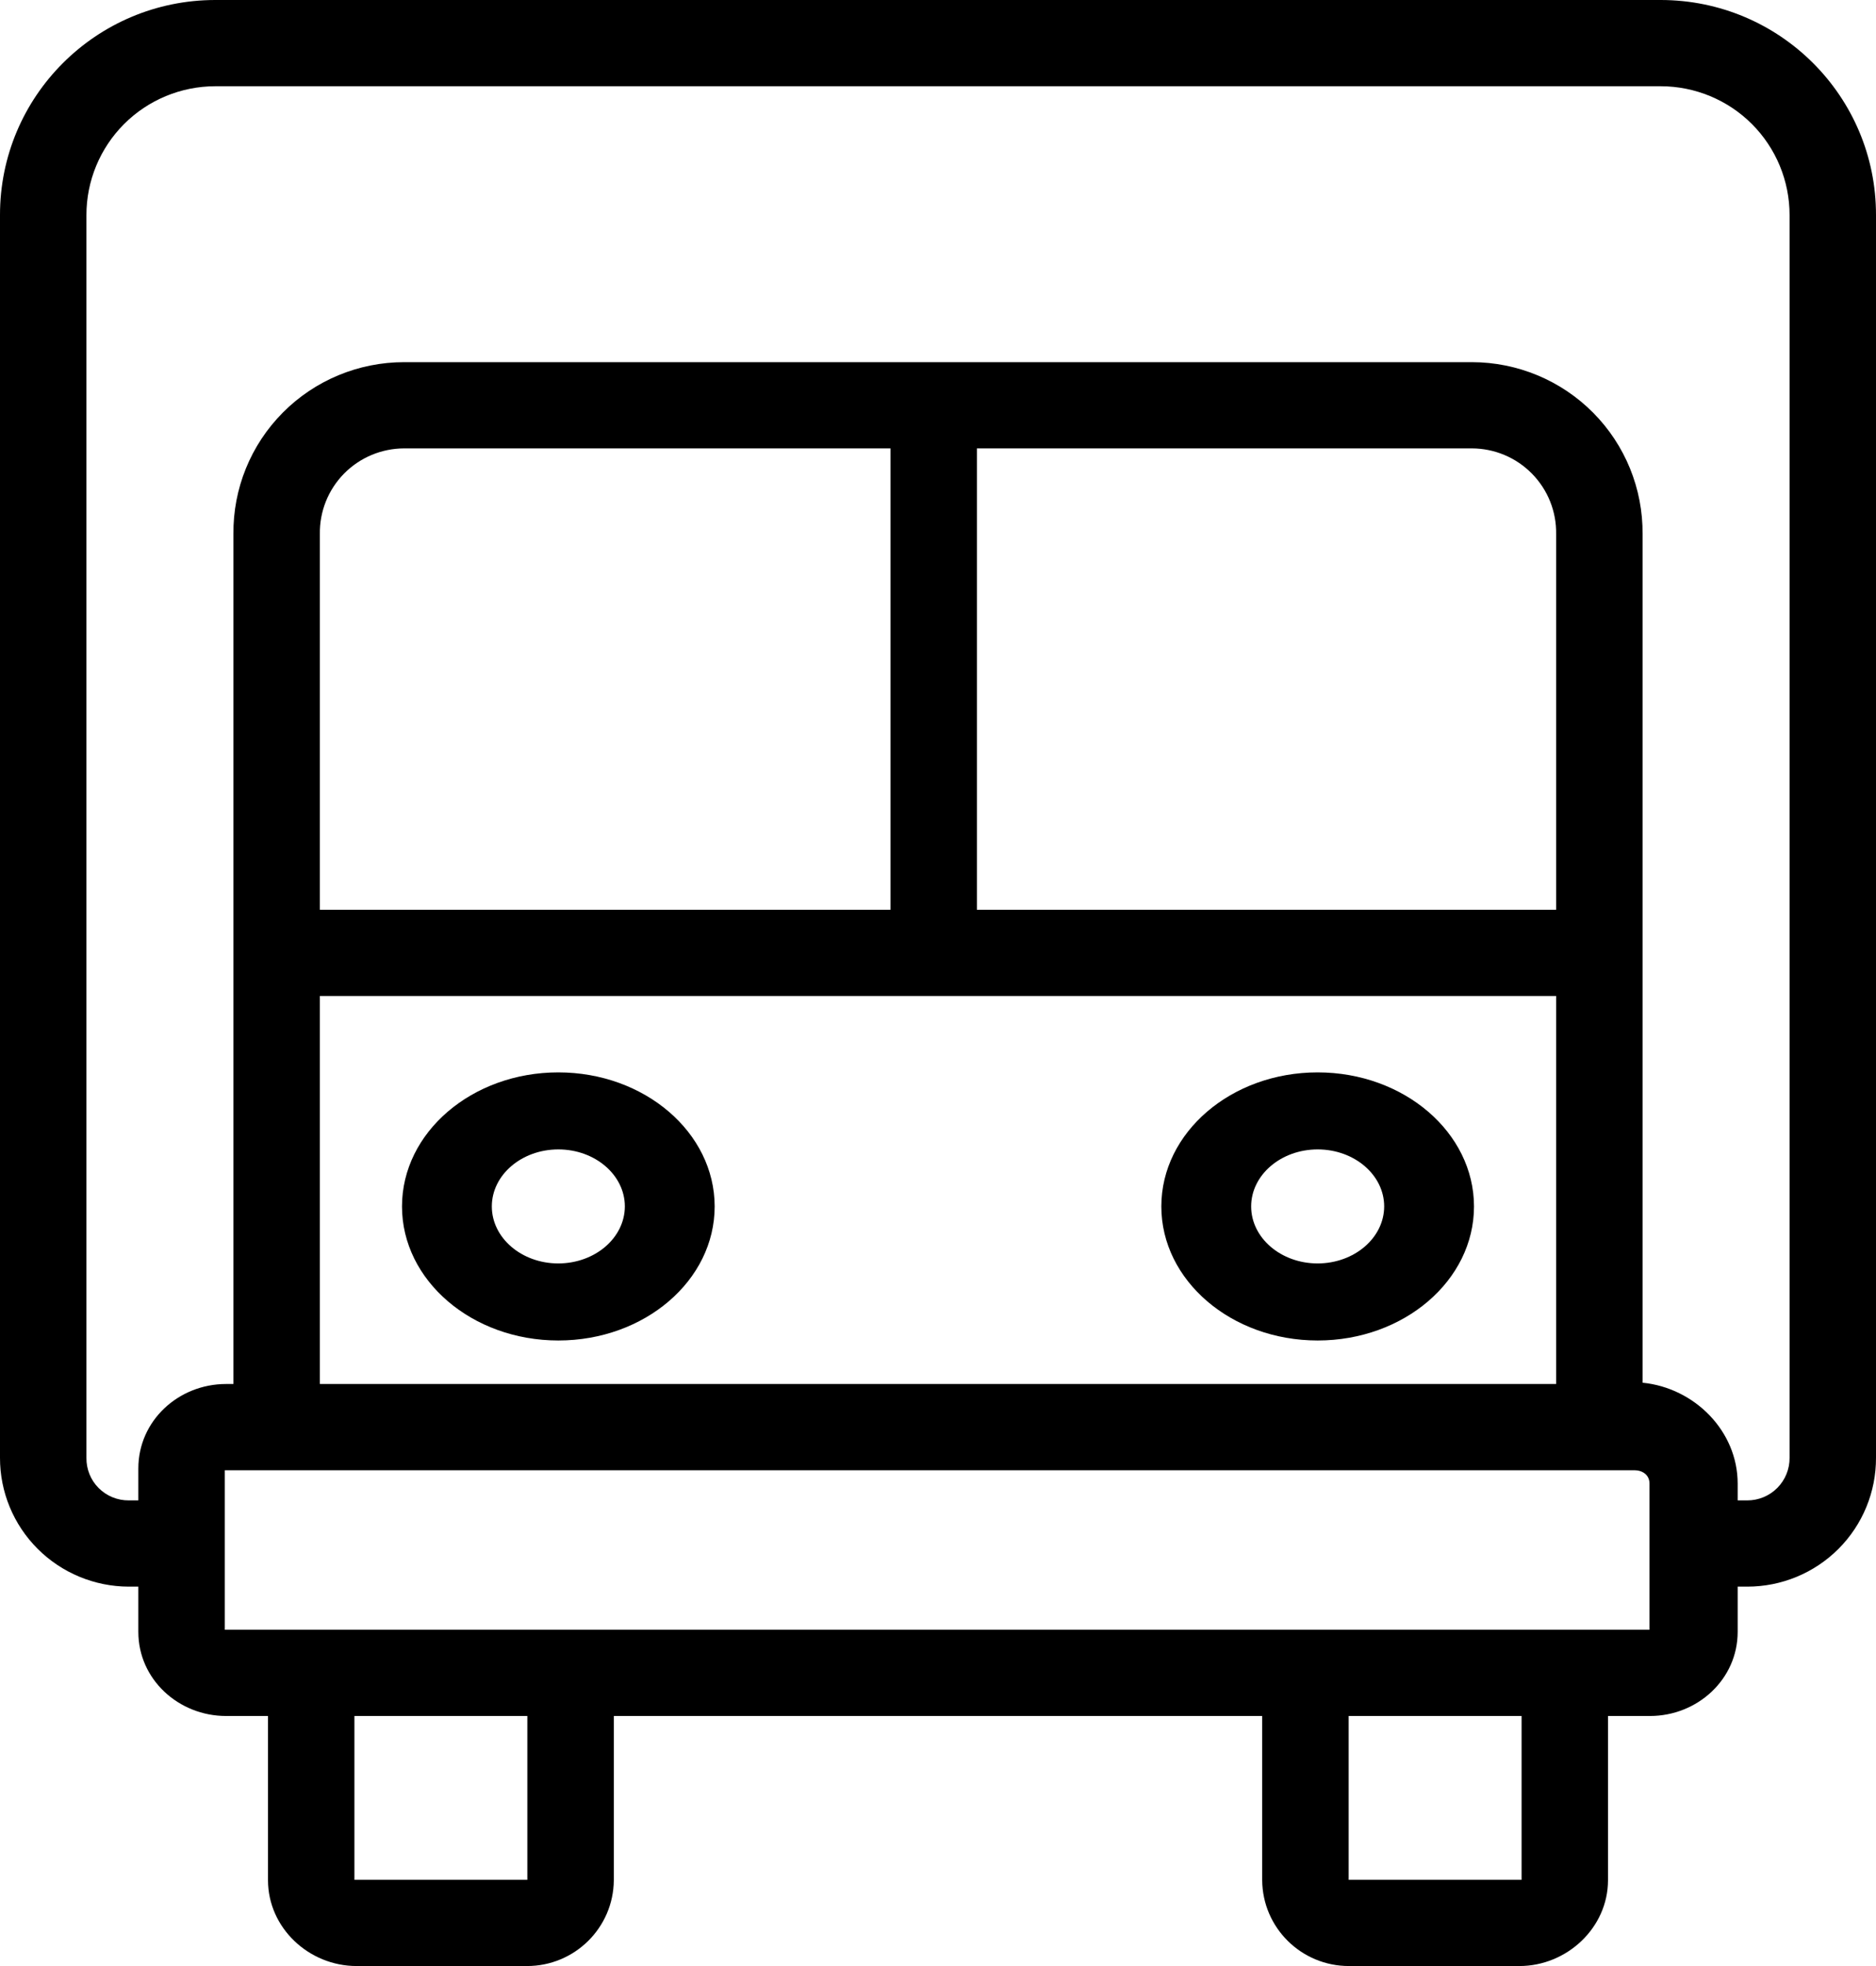 <svg width="42" height="44" viewBox="0 0 42 44" fill="none" xmlns="http://www.w3.org/2000/svg">
<path fill-rule="evenodd" clip-rule="evenodd" d="M9 27C9 25.343 10.567 24 12.5 24C14.432 24.001 15.998 25.344 16 27C16 28.657 14.433 30 12.5 30C10.567 30 9 28.657 9 27ZM11.011 27C11.011 27.704 11.678 28.276 12.5 28.276C13.322 28.274 13.987 27.704 13.989 27C13.989 26.296 13.322 25.724 12.5 25.724C11.678 25.724 11.011 26.296 11.011 27Z" fill="currentColor"/>
<path fill-rule="evenodd" clip-rule="evenodd" d="M26 27C26 25.343 27.567 24 29.5 24C31.433 24.001 32.998 25.344 33 27C33 28.657 31.433 30 29.5 30C27.567 30 26 28.657 26 27ZM28.011 27C28.011 27.704 28.678 28.276 29.5 28.276C30.322 28.274 30.987 27.704 30.989 27C30.989 26.296 30.322 25.724 29.5 25.724C28.678 25.724 28.011 26.296 28.011 27Z" fill="currentColor"/>
<path fill-rule="evenodd" clip-rule="evenodd" d="M4.819 0H37.181C39.846 0.002 42.004 2.158 42 4.815V32.624C42.003 33.388 41.701 34.123 41.16 34.664C40.618 35.206 39.883 35.51 39.116 35.509H38.903V36.522C38.903 37.583 38.003 38.404 36.939 38.404H36V42.08C36 43.141 35.081 44 34.016 44H30.203C29.135 44.002 28.266 43.144 28.258 42.08V38.404H13.742V42.08C13.734 43.144 12.864 44.002 11.797 44H7.984C6.91 44 6 43.141 6 42.08V38.404H5.061C3.997 38.404 3.097 37.583 3.097 36.522V35.509H2.884C2.118 35.508 1.383 35.203 0.842 34.662C0.301 34.121 -0.002 33.388 1.74888e-05 32.624V4.815C-0.004 2.158 2.154 0.002 4.819 0ZM7.935 42.07H11.806V38.404H7.935V42.07ZM34.065 42.07H30.194V38.404H34.065V42.07ZM5.032 36.474H36.929V33.203C36.929 33.01 36.774 32.904 36.59 32.904H5.032V36.474ZM34.839 20.36H21.871V10.035H32.952C33.459 10.036 33.944 10.24 34.298 10.601C34.653 10.962 34.848 11.45 34.839 11.955V20.36ZM7.161 20.36H19.936V10.035H9.048C8.541 10.036 8.056 10.24 7.701 10.601C7.347 10.962 7.152 11.45 7.161 11.955V20.36ZM7.161 22.29H34.839V30.974H7.161V22.29ZM39.791 33.299C39.969 33.12 40.068 32.876 40.065 32.624V4.815C40.066 4.051 39.763 3.318 39.222 2.776C38.681 2.235 37.947 1.931 37.181 1.93H4.819C4.053 1.931 3.319 2.235 2.778 2.776C2.237 3.318 1.934 4.051 1.935 4.815V32.624C1.931 32.877 2.028 33.121 2.207 33.301C2.386 33.481 2.63 33.581 2.884 33.579H3.097V32.865C3.097 31.794 3.997 30.974 5.061 30.974H5.226V11.955C5.215 10.937 5.613 9.958 6.331 9.235C7.049 8.511 8.028 8.105 9.048 8.105H32.952C33.972 8.106 34.949 8.513 35.667 9.236C36.385 9.959 36.783 10.938 36.774 11.955V30.945C37.935 31.06 38.903 32.025 38.903 33.203V33.579H39.116C39.37 33.58 39.613 33.479 39.791 33.299Z" fill="currentColor"/>
</svg>
